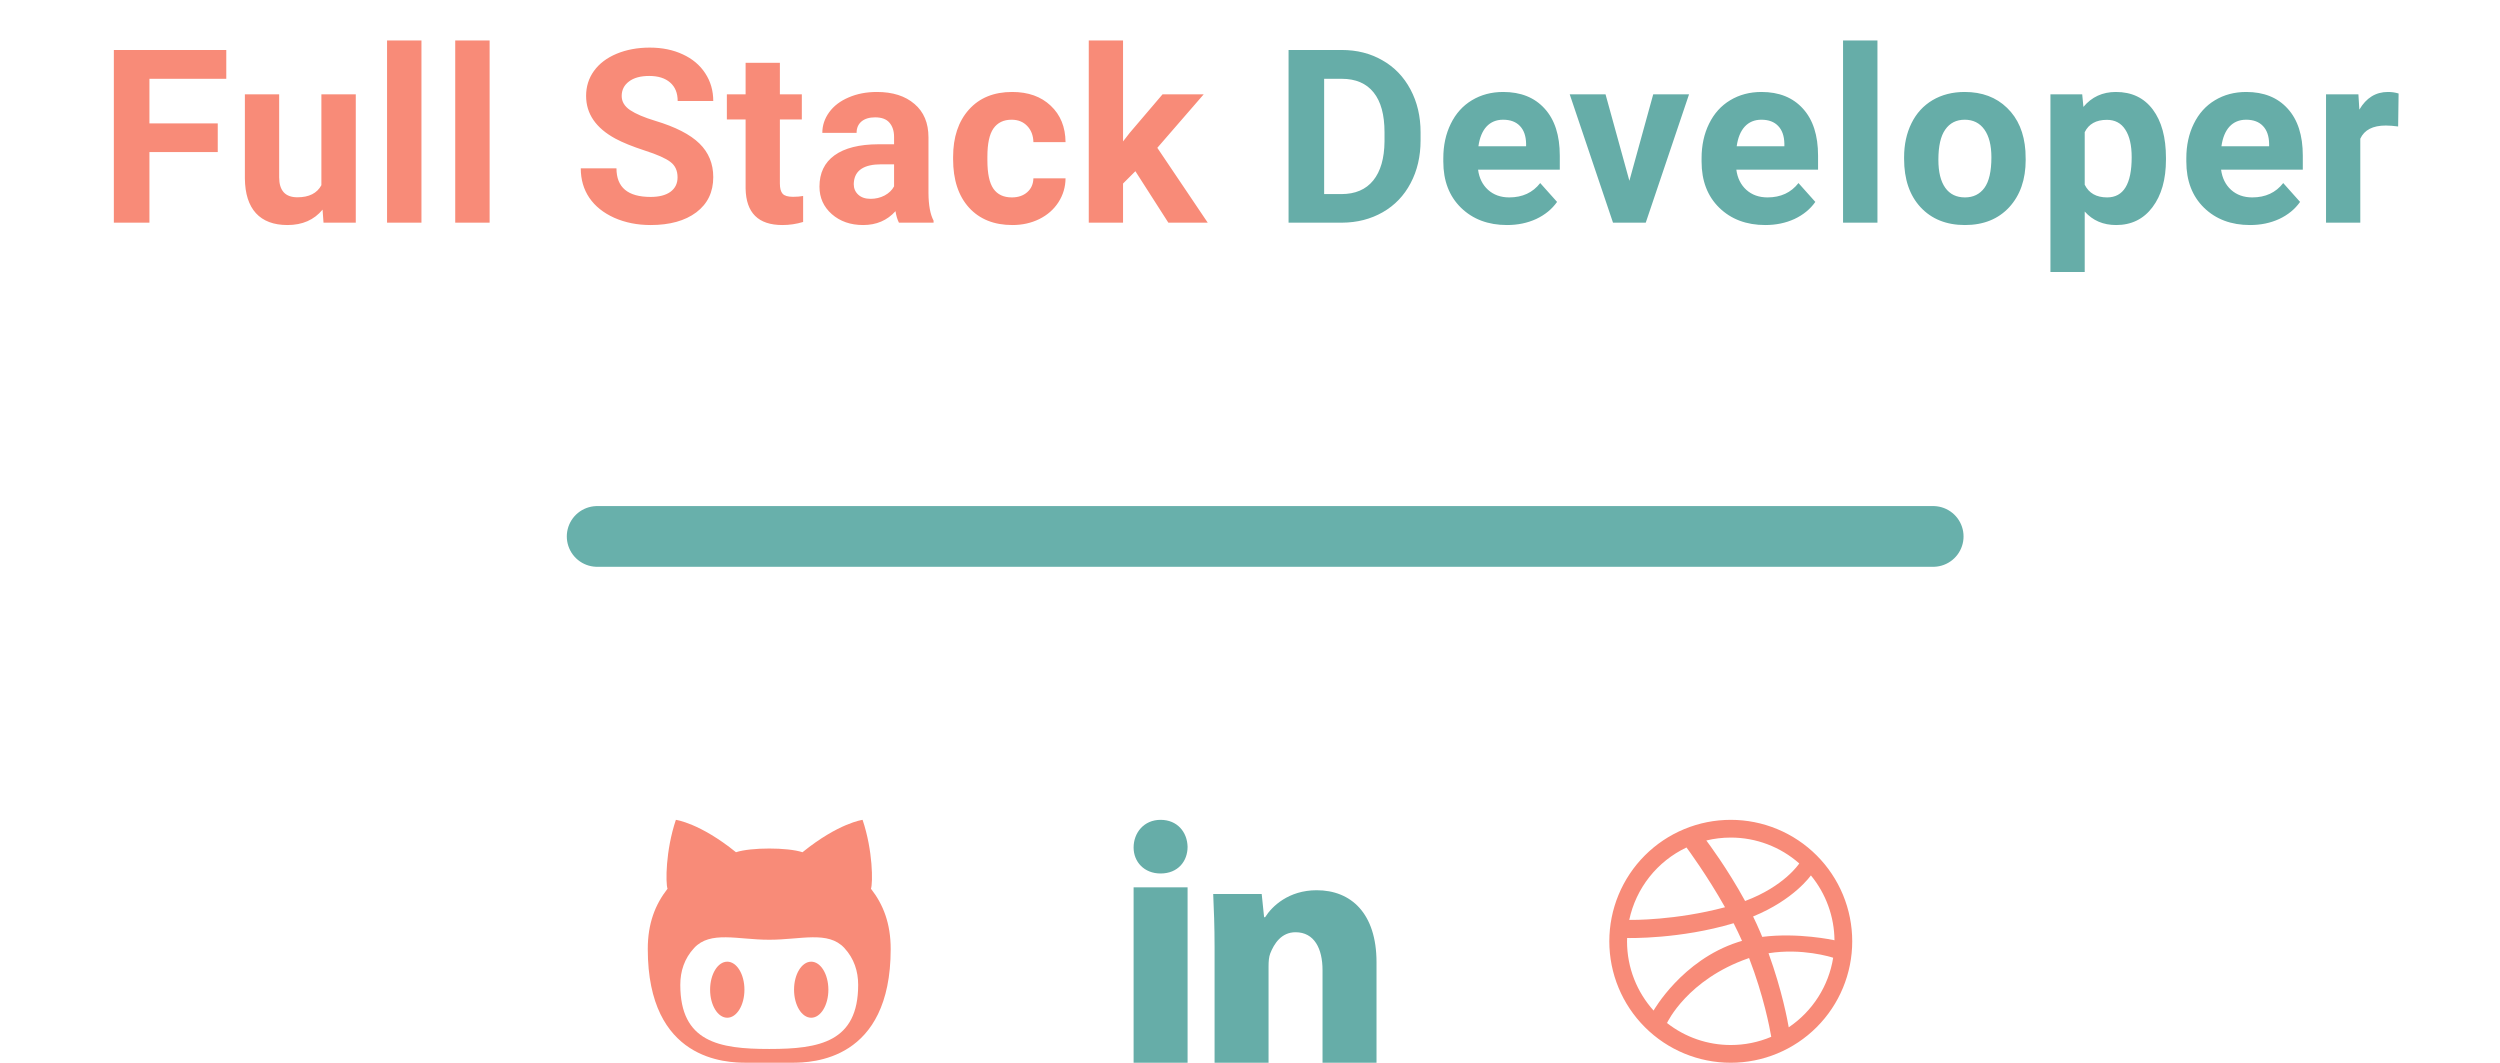 <svg width="247" height="105" viewBox="0 0 247 105" fill="none" xmlns="http://www.w3.org/2000/svg">
<path d="M170.432 89.636C168.661 86.487 166.765 83.919 166.627 83.73C165.196 84.407 163.942 85.405 162.96 86.646C161.979 87.888 161.298 89.339 160.97 90.887C161.238 90.892 165.512 90.943 170.432 89.636ZM171.708 93.08C171.841 93.037 171.976 92.996 172.111 92.957C171.85 92.368 171.573 91.787 171.28 91.214C166.002 92.795 160.938 92.68 160.76 92.675C160.756 92.785 160.751 92.892 160.751 93.001C160.751 95.635 161.746 98.037 163.38 99.852L163.374 99.844C163.374 99.844 166.178 94.869 171.708 93.08ZM164.7 101.079V101.074C164.625 101.015 164.544 100.962 164.468 100.898C164.606 101.009 164.7 101.079 164.7 101.079ZM168.544 83.05C168.538 83.052 168.531 83.054 168.525 83.056C168.533 83.053 168.543 83.053 168.543 83.053L168.544 83.05ZM177.768 85.31C175.9 83.66 173.492 82.75 170.999 82.752C170.166 82.752 169.358 82.853 168.584 83.04C168.74 83.249 170.664 85.804 172.416 89.019C176.28 87.573 177.739 85.351 177.768 85.31ZM170.999 105C167.817 105 164.765 103.735 162.515 101.485C160.265 99.235 159 96.183 159 93.001C159 91.425 159.31 89.865 159.913 88.409C160.516 86.953 161.399 85.63 162.514 84.515C163.628 83.401 164.951 82.517 166.407 81.914C167.863 81.31 169.423 81 170.999 81C172.575 81 174.136 81.31 175.592 81.914C177.048 82.517 178.371 83.401 179.486 84.515C180.6 85.63 181.484 86.953 182.087 88.409C182.69 89.865 183 91.425 183 93.001C183 96.184 181.735 99.236 179.485 101.486C177.234 103.736 174.182 105 170.999 105ZM172.742 94.677C166.727 96.773 164.741 100.988 164.7 101.074C166.497 102.483 168.715 103.248 170.998 103.247C172.373 103.249 173.733 102.973 174.999 102.437C174.847 101.538 174.251 98.399 172.809 94.654C172.787 94.662 172.764 94.67 172.742 94.677ZM173.204 90.548C173.444 91.034 173.671 91.531 173.886 92.034C173.963 92.21 174.035 92.388 174.108 92.563C177.647 92.117 181.132 92.874 181.247 92.897C181.226 90.558 180.403 88.296 178.916 86.49C178.892 86.52 177.248 88.894 173.204 90.548ZM174.731 94.18C176.076 97.88 176.621 100.887 176.726 101.499C177.889 100.715 178.88 99.7 179.635 98.518C180.391 97.335 180.895 96.011 181.118 94.625C180.914 94.56 178.045 93.651 174.731 94.18Z" fill="#F88B78"/>
<path d="M80.148 95.014C79.211 95.014 78.452 96.255 78.452 97.781C78.452 99.311 79.211 100.552 80.148 100.552C81.084 100.552 81.844 99.311 81.844 97.781C81.842 96.255 81.084 95.014 80.148 95.014ZM86.051 87.809C86.246 87.248 86.254 84.057 85.223 81C85.223 81 82.861 81.306 79.287 84.2C78.537 83.954 77.268 83.834 76.001 83.834C74.732 83.834 73.464 83.954 72.714 84.2C69.139 81.306 66.777 81 66.777 81C65.748 84.057 65.758 87.248 65.95 87.809C64.74 89.36 64 91.223 64 93.765C64 104.82 71.778 104.997 73.74 104.997L76.001 105L78.26 104.997C80.225 104.997 88 104.82 88 93.765C88 91.223 87.262 89.36 86.051 87.809ZM76.037 103.638H75.963C71.045 103.638 67.213 102.948 67.213 97.308C67.213 95.955 67.617 94.703 68.578 93.663C70.179 91.929 72.889 92.846 75.963 92.846H76.037C79.111 92.846 81.823 91.929 83.424 93.663C84.383 94.703 84.787 95.955 84.787 97.308C84.787 102.948 80.957 103.638 76.037 103.638ZM71.853 95.014C70.917 95.014 70.158 96.255 70.158 97.781C70.158 99.311 70.917 100.552 71.853 100.552C72.791 100.552 73.55 99.311 73.55 97.781C73.55 96.255 72.791 95.014 71.853 95.014Z" fill="#F88B78"/>
<path d="M117.333 83.667C117.333 85.083 116.387 86.301 114.665 86.301C113.045 86.301 112 85.152 112 83.736C112 82.283 113.013 81 114.667 81C116.32 81 117.301 82.213 117.333 83.667ZM112 105V87.667H117.333V105H112Z" fill="#66ADA8"/>
<path d="M120 93.592C120 91.532 119.932 89.811 119.864 88.324H124.656L124.893 90.621H124.994C125.669 89.54 127.322 87.955 130.09 87.955C133.466 87.955 136 90.215 136 95.077V105H130.666V95.852C130.666 93.727 129.857 92.105 128 92.105C126.584 92.105 125.874 93.252 125.502 94.197C125.366 94.536 125.333 95.008 125.333 95.481V105H120V93.592Z" fill="#66ADA8"/>
<path d="M21.514 15.027H14.764V22H11.248V4.938H22.357V7.785H14.764V12.191H21.514V15.027ZM31.87 20.711C31.034 21.727 29.878 22.234 28.401 22.234C27.042 22.234 26.003 21.844 25.284 21.062C24.573 20.281 24.209 19.137 24.194 17.629V9.32H27.581V17.512C27.581 18.832 28.182 19.492 29.385 19.492C30.534 19.492 31.323 19.094 31.753 18.297V9.32H35.151V22H31.963L31.87 20.711ZM41.64 22H38.241V4H41.64V22ZM48.375 22H44.976V4H48.375V22ZM66.942 17.523C66.942 16.859 66.708 16.352 66.239 16C65.771 15.641 64.927 15.266 63.708 14.875C62.489 14.477 61.525 14.086 60.814 13.703C58.876 12.656 57.907 11.246 57.907 9.473C57.907 8.551 58.165 7.73 58.681 7.012C59.204 6.285 59.95 5.719 60.919 5.312C61.896 4.906 62.989 4.703 64.2 4.703C65.419 4.703 66.505 4.926 67.458 5.371C68.411 5.809 69.15 6.43 69.673 7.234C70.204 8.039 70.47 8.953 70.47 9.977H66.954C66.954 9.195 66.708 8.59 66.216 8.16C65.724 7.723 65.032 7.504 64.142 7.504C63.282 7.504 62.614 7.688 62.138 8.055C61.661 8.414 61.423 8.891 61.423 9.484C61.423 10.039 61.7 10.504 62.255 10.879C62.818 11.254 63.642 11.605 64.728 11.934C66.728 12.535 68.185 13.281 69.099 14.172C70.013 15.062 70.47 16.172 70.47 17.5C70.47 18.977 69.911 20.137 68.794 20.98C67.677 21.816 66.173 22.234 64.282 22.234C62.97 22.234 61.775 21.996 60.696 21.52C59.618 21.035 58.794 20.375 58.224 19.539C57.661 18.703 57.38 17.734 57.38 16.633H60.907C60.907 18.516 62.032 19.457 64.282 19.457C65.118 19.457 65.771 19.289 66.239 18.953C66.708 18.609 66.942 18.133 66.942 17.523ZM77.052 6.203V9.32H79.221V11.805H77.052V18.133C77.052 18.602 77.142 18.938 77.322 19.141C77.502 19.344 77.846 19.445 78.353 19.445C78.728 19.445 79.06 19.418 79.349 19.363V21.93C78.685 22.133 78.002 22.234 77.299 22.234C74.924 22.234 73.713 21.035 73.666 18.637V11.805H71.814V9.32H73.666V6.203H77.052ZM88.815 22C88.659 21.695 88.545 21.316 88.475 20.863C87.655 21.777 86.588 22.234 85.276 22.234C84.034 22.234 83.002 21.875 82.182 21.156C81.37 20.438 80.963 19.531 80.963 18.438C80.963 17.094 81.459 16.062 82.452 15.344C83.452 14.625 84.893 14.262 86.776 14.254H88.334V13.527C88.334 12.941 88.182 12.473 87.877 12.121C87.581 11.77 87.108 11.594 86.459 11.594C85.889 11.594 85.44 11.73 85.112 12.004C84.791 12.277 84.631 12.652 84.631 13.129H81.245C81.245 12.395 81.471 11.715 81.924 11.09C82.377 10.465 83.018 9.977 83.846 9.625C84.674 9.266 85.604 9.086 86.635 9.086C88.198 9.086 89.436 9.48 90.35 10.27C91.272 11.051 91.733 12.152 91.733 13.574V19.07C91.741 20.273 91.909 21.184 92.237 21.801V22H88.815ZM86.014 19.645C86.514 19.645 86.975 19.535 87.397 19.316C87.819 19.09 88.131 18.789 88.334 18.414V16.234H87.069C85.373 16.234 84.471 16.82 84.362 17.992L84.35 18.191C84.35 18.613 84.498 18.961 84.795 19.234C85.092 19.508 85.498 19.645 86.014 19.645ZM99.968 19.504C100.593 19.504 101.101 19.332 101.491 18.988C101.882 18.645 102.085 18.188 102.101 17.617H105.276C105.269 18.477 105.034 19.266 104.573 19.984C104.112 20.695 103.48 21.25 102.675 21.648C101.878 22.039 100.995 22.234 100.026 22.234C98.214 22.234 96.784 21.66 95.737 20.512C94.691 19.355 94.167 17.762 94.167 15.73V15.508C94.167 13.555 94.687 11.996 95.726 10.832C96.765 9.668 98.191 9.086 100.003 9.086C101.589 9.086 102.858 9.539 103.812 10.445C104.772 11.344 105.261 12.543 105.276 14.043H102.101C102.085 13.387 101.882 12.855 101.491 12.449C101.101 12.035 100.585 11.828 99.944 11.828C99.155 11.828 98.558 12.117 98.151 12.695C97.753 13.266 97.554 14.195 97.554 15.484V15.836C97.554 17.141 97.753 18.078 98.151 18.648C98.55 19.219 99.155 19.504 99.968 19.504ZM112.175 16.914L110.957 18.133V22H107.57V4H110.957V13.973L111.613 13.129L114.859 9.32H118.925L114.343 14.605L119.324 22H115.433L112.175 16.914Z" fill="#F88B78"/>
<path d="M127.31 22V4.938H132.56C134.06 4.938 135.399 5.277 136.579 5.957C137.767 6.629 138.692 7.59 139.356 8.84C140.02 10.082 140.353 11.496 140.353 13.082V13.867C140.353 15.453 140.024 16.863 139.368 18.098C138.72 19.332 137.802 20.289 136.614 20.969C135.427 21.648 134.087 21.992 132.595 22H127.31ZM130.825 7.785V19.176H132.524C133.899 19.176 134.95 18.727 135.677 17.828C136.403 16.93 136.774 15.645 136.79 13.973V13.07C136.79 11.336 136.431 10.023 135.712 9.133C134.993 8.234 133.942 7.785 132.56 7.785H130.825ZM148.892 22.234C147.033 22.234 145.517 21.664 144.345 20.523C143.181 19.383 142.599 17.863 142.599 15.965V15.637C142.599 14.363 142.845 13.227 143.338 12.227C143.83 11.219 144.525 10.445 145.423 9.906C146.33 9.359 147.361 9.086 148.517 9.086C150.252 9.086 151.615 9.633 152.607 10.727C153.607 11.82 154.107 13.371 154.107 15.379V16.762H146.033C146.142 17.59 146.47 18.254 147.017 18.754C147.572 19.254 148.271 19.504 149.115 19.504C150.42 19.504 151.439 19.031 152.173 18.086L153.838 19.949C153.33 20.668 152.642 21.23 151.775 21.637C150.908 22.035 149.947 22.234 148.892 22.234ZM148.505 11.828C147.834 11.828 147.287 12.055 146.865 12.508C146.451 12.961 146.185 13.609 146.068 14.453H150.779V14.184C150.763 13.434 150.56 12.855 150.17 12.449C149.779 12.035 149.224 11.828 148.505 11.828ZM160.983 17.863L163.338 9.32H166.877L162.6 22H159.365L155.088 9.32H158.627L160.983 17.863ZM174.409 22.234C172.55 22.234 171.034 21.664 169.862 20.523C168.698 19.383 168.116 17.863 168.116 15.965V15.637C168.116 14.363 168.362 13.227 168.854 12.227C169.347 11.219 170.042 10.445 170.94 9.906C171.847 9.359 172.878 9.086 174.034 9.086C175.768 9.086 177.132 9.633 178.124 10.727C179.124 11.82 179.624 13.371 179.624 15.379V16.762H171.55C171.659 17.59 171.987 18.254 172.534 18.754C173.089 19.254 173.788 19.504 174.632 19.504C175.936 19.504 176.956 19.031 177.69 18.086L179.354 19.949C178.847 20.668 178.159 21.23 177.292 21.637C176.425 22.035 175.464 22.234 174.409 22.234ZM174.022 11.828C173.35 11.828 172.804 12.055 172.382 12.508C171.968 12.961 171.702 13.609 171.585 14.453H176.296V14.184C176.28 13.434 176.077 12.855 175.686 12.449C175.296 12.035 174.741 11.828 174.022 11.828ZM185.492 22H182.093V4H185.492V22ZM188.125 15.543C188.125 14.285 188.367 13.164 188.852 12.18C189.336 11.195 190.031 10.434 190.938 9.895C191.852 9.355 192.91 9.086 194.113 9.086C195.824 9.086 197.219 9.609 198.297 10.656C199.383 11.703 199.988 13.125 200.113 14.922L200.137 15.789C200.137 17.734 199.594 19.297 198.508 20.477C197.422 21.648 195.965 22.234 194.137 22.234C192.309 22.234 190.848 21.648 189.754 20.477C188.668 19.305 188.125 17.711 188.125 15.695V15.543ZM191.512 15.789C191.512 16.992 191.738 17.914 192.192 18.555C192.645 19.188 193.293 19.504 194.137 19.504C194.957 19.504 195.598 19.191 196.059 18.566C196.52 17.934 196.75 16.926 196.75 15.543C196.75 14.363 196.52 13.449 196.059 12.801C195.598 12.152 194.949 11.828 194.113 11.828C193.285 11.828 192.645 12.152 192.192 12.801C191.738 13.441 191.512 14.438 191.512 15.789ZM213.997 15.777C213.997 17.73 213.552 19.297 212.661 20.477C211.778 21.648 210.583 22.234 209.075 22.234C207.794 22.234 206.759 21.789 205.97 20.898V26.875H202.583V9.32H205.723L205.841 10.562C206.661 9.578 207.731 9.086 209.052 9.086C210.614 9.086 211.829 9.664 212.696 10.82C213.563 11.977 213.997 13.57 213.997 15.602V15.777ZM210.61 15.531C210.61 14.352 210.399 13.441 209.977 12.801C209.563 12.16 208.958 11.84 208.161 11.84C207.098 11.84 206.368 12.246 205.97 13.059V18.25C206.384 19.086 207.122 19.504 208.184 19.504C209.802 19.504 210.61 18.18 210.61 15.531ZM222.302 22.234C220.443 22.234 218.927 21.664 217.755 20.523C216.591 19.383 216.009 17.863 216.009 15.965V15.637C216.009 14.363 216.255 13.227 216.747 12.227C217.24 11.219 217.935 10.445 218.833 9.906C219.74 9.359 220.771 9.086 221.927 9.086C223.662 9.086 225.025 9.633 226.017 10.727C227.017 11.82 227.517 13.371 227.517 15.379V16.762H219.443C219.552 17.59 219.88 18.254 220.427 18.754C220.982 19.254 221.681 19.504 222.525 19.504C223.83 19.504 224.849 19.031 225.583 18.086L227.247 19.949C226.74 20.668 226.052 21.23 225.185 21.637C224.318 22.035 223.357 22.234 222.302 22.234ZM221.915 11.828C221.244 11.828 220.697 12.055 220.275 12.508C219.861 12.961 219.595 13.609 219.478 14.453H224.189V14.184C224.173 13.434 223.97 12.855 223.58 12.449C223.189 12.035 222.634 11.828 221.915 11.828ZM236.936 12.496C236.475 12.434 236.068 12.402 235.717 12.402C234.436 12.402 233.596 12.836 233.197 13.703V22H229.811V9.32H233.01L233.104 10.832C233.783 9.668 234.725 9.086 235.928 9.086C236.303 9.086 236.654 9.137 236.982 9.238L236.936 12.496Z" fill="#66ADA8"/>
<path d="M59 53C196.202 53 196.74 53 187.782 53" stroke="#68B0AB" stroke-width="6" stroke-linecap="round"/>
</svg>
